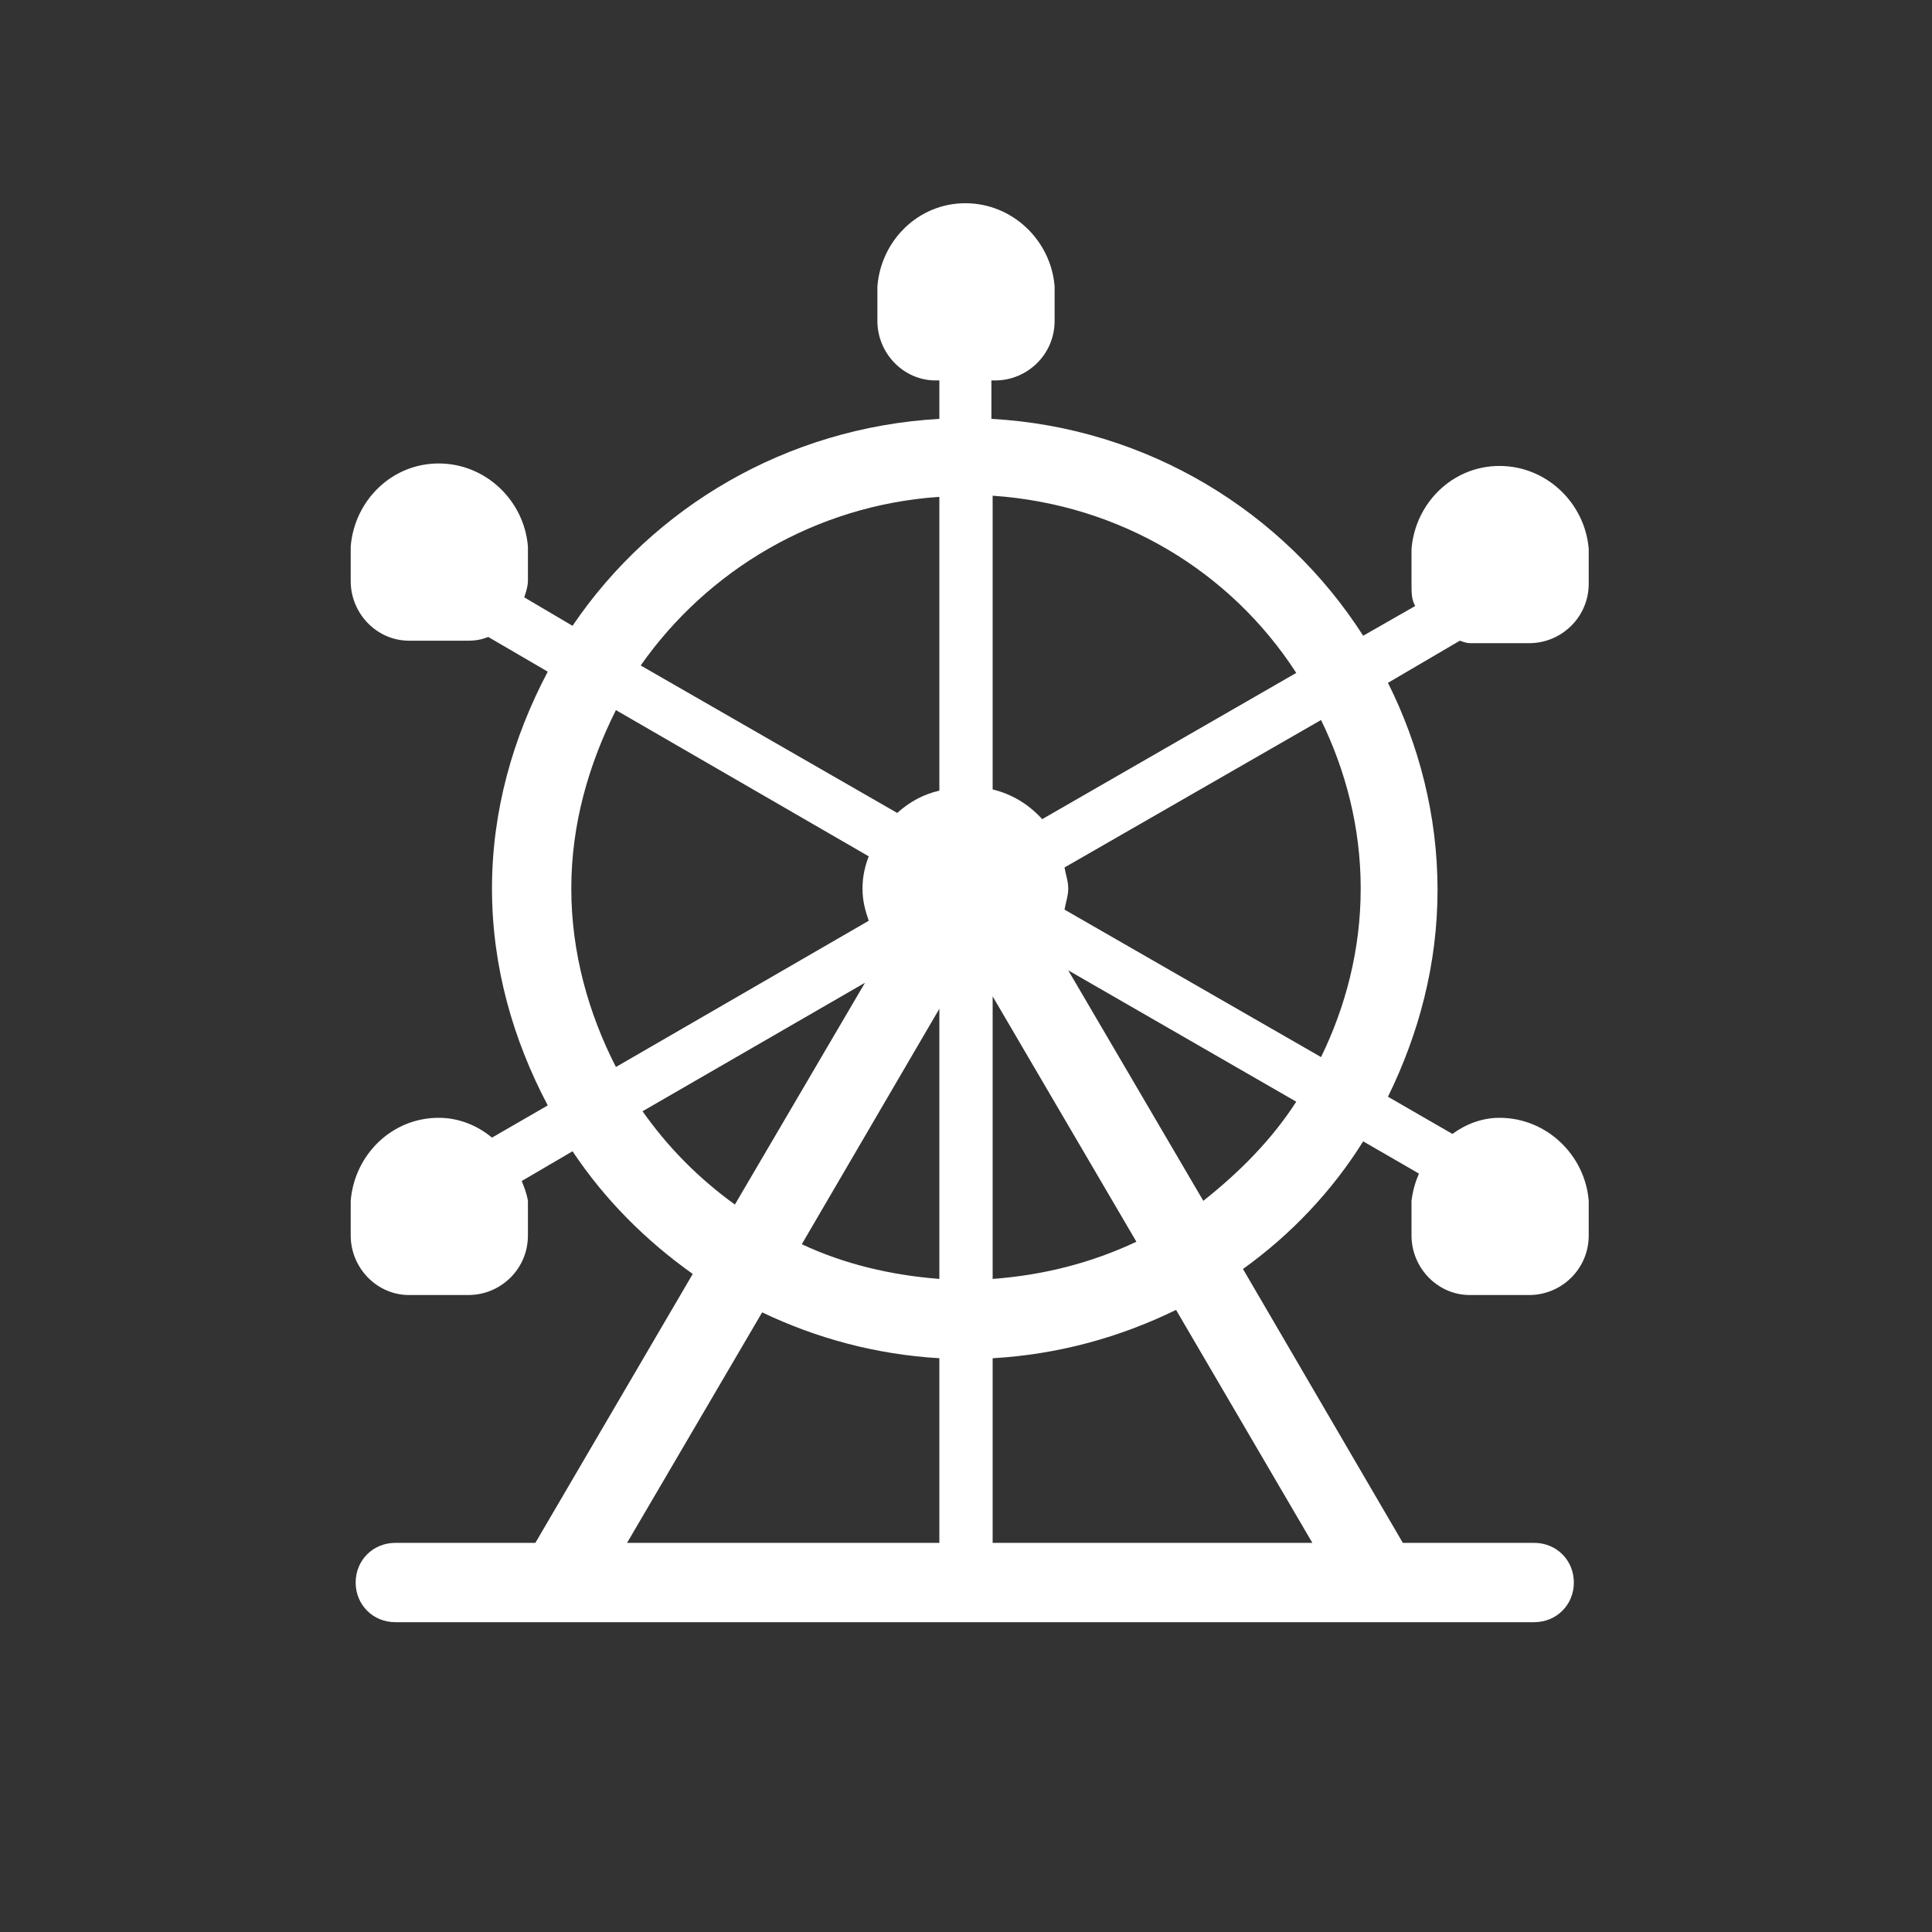 <?xml version="1.0" encoding="UTF-8"?>
<svg id="ICONS" xmlns="http://www.w3.org/2000/svg" viewBox="0 0 15.59 15.59">
  <rect x="0" y="0" width="15.59" height="15.59" fill="#333333" stroke="none"/>
  <defs>
    <style>
      .cls-1 {
        fill: #fff;
      }
    </style>
  </defs>
  <path class="cls-1" d="M12.39,12.45h-1.07l-1.29-2.21c.39-.28.72-.63.97-1.03l.45.26c-.03.07-.05.14-.06.22v.28c0,.26.21.48.47.48h.48c.26,0,.48-.21.48-.48v-.28c-.03-.37-.34-.67-.72-.67-.14,0-.27.05-.38.13l-.52-.3c.25-.51.4-1.07.4-1.67s-.15-1.17-.4-1.67l.58-.34s.05.02.08.02h.48c.26,0,.48-.21.48-.48v-.28c-.03-.37-.34-.67-.72-.67s-.68.3-.71.67v.28c0,.07,0,.13.03.18l-.42.24c-.64-1-1.74-1.68-3-1.75v-.31h.03c.26,0,.48-.21.48-.48v-.28c-.03-.37-.34-.67-.72-.67s-.68.3-.71.67v.28c0,.26.21.48.47.48h.03v.31c-1.23.07-2.31.71-2.96,1.67l-.39-.23s.03-.08.03-.13v-.28c-.03-.37-.34-.67-.72-.67s-.68.3-.71.67v.28c0,.26.21.48.47.48h.48c.06,0,.11-.01.16-.03l.48.28c-.28.53-.45,1.12-.45,1.75s.17,1.22.45,1.75l-.45.26c-.12-.1-.27-.16-.43-.16-.38,0-.68.3-.71.67v.28c0,.26.21.48.47.48h.48c.26,0,.48-.21.48-.48v-.28c-.01-.06-.03-.11-.05-.16l.41-.24c.26.39.59.72.97.99l-1.27,2.17h-1.13c-.18,0-.32.14-.32.32s.14.32.32.32h9.19c.18,0,.32-.14.32-.32s-.14-.32-.32-.32ZM10.59,12.45h-2.58v-1.49c.53-.03,1.03-.17,1.48-.39l1.1,1.88ZM9.17,10.02c-.36.17-.75.27-1.16.3v-2.28l1.16,1.98ZM7.58,10.32c-.39-.03-.77-.12-1.11-.28l1.11-1.9v2.17ZM9.71,9.69l-1.09-1.86,1.84,1.06c-.2.31-.46.57-.75.8ZM10.98,7.17c0,.49-.12.95-.32,1.36l-2.07-1.19c.01-.06.03-.11.03-.17s-.02-.11-.03-.17l2.07-1.19c.2.41.32.87.32,1.36ZM10.46,5.43l-2.05,1.18c-.11-.12-.24-.2-.4-.24v-2.37c1.03.07,1.92.61,2.45,1.43ZM7.58,4.01v2.37c-.13.03-.24.09-.34.18l-2.07-1.19c.54-.77,1.41-1.29,2.4-1.36ZM4.61,7.17c0-.52.14-1,.36-1.44l2.04,1.18c-.03.08-.05.16-.05.26s.02.17.05.26l-2.04,1.18c-.22-.43-.36-.92-.36-1.44ZM5.18,8.97l1.8-1.04-1.05,1.79c-.29-.21-.54-.46-.75-.76ZM6.15,10.59c.44.21.92.34,1.43.37v1.49h-2.52l1.09-1.86Z"/>
</svg>